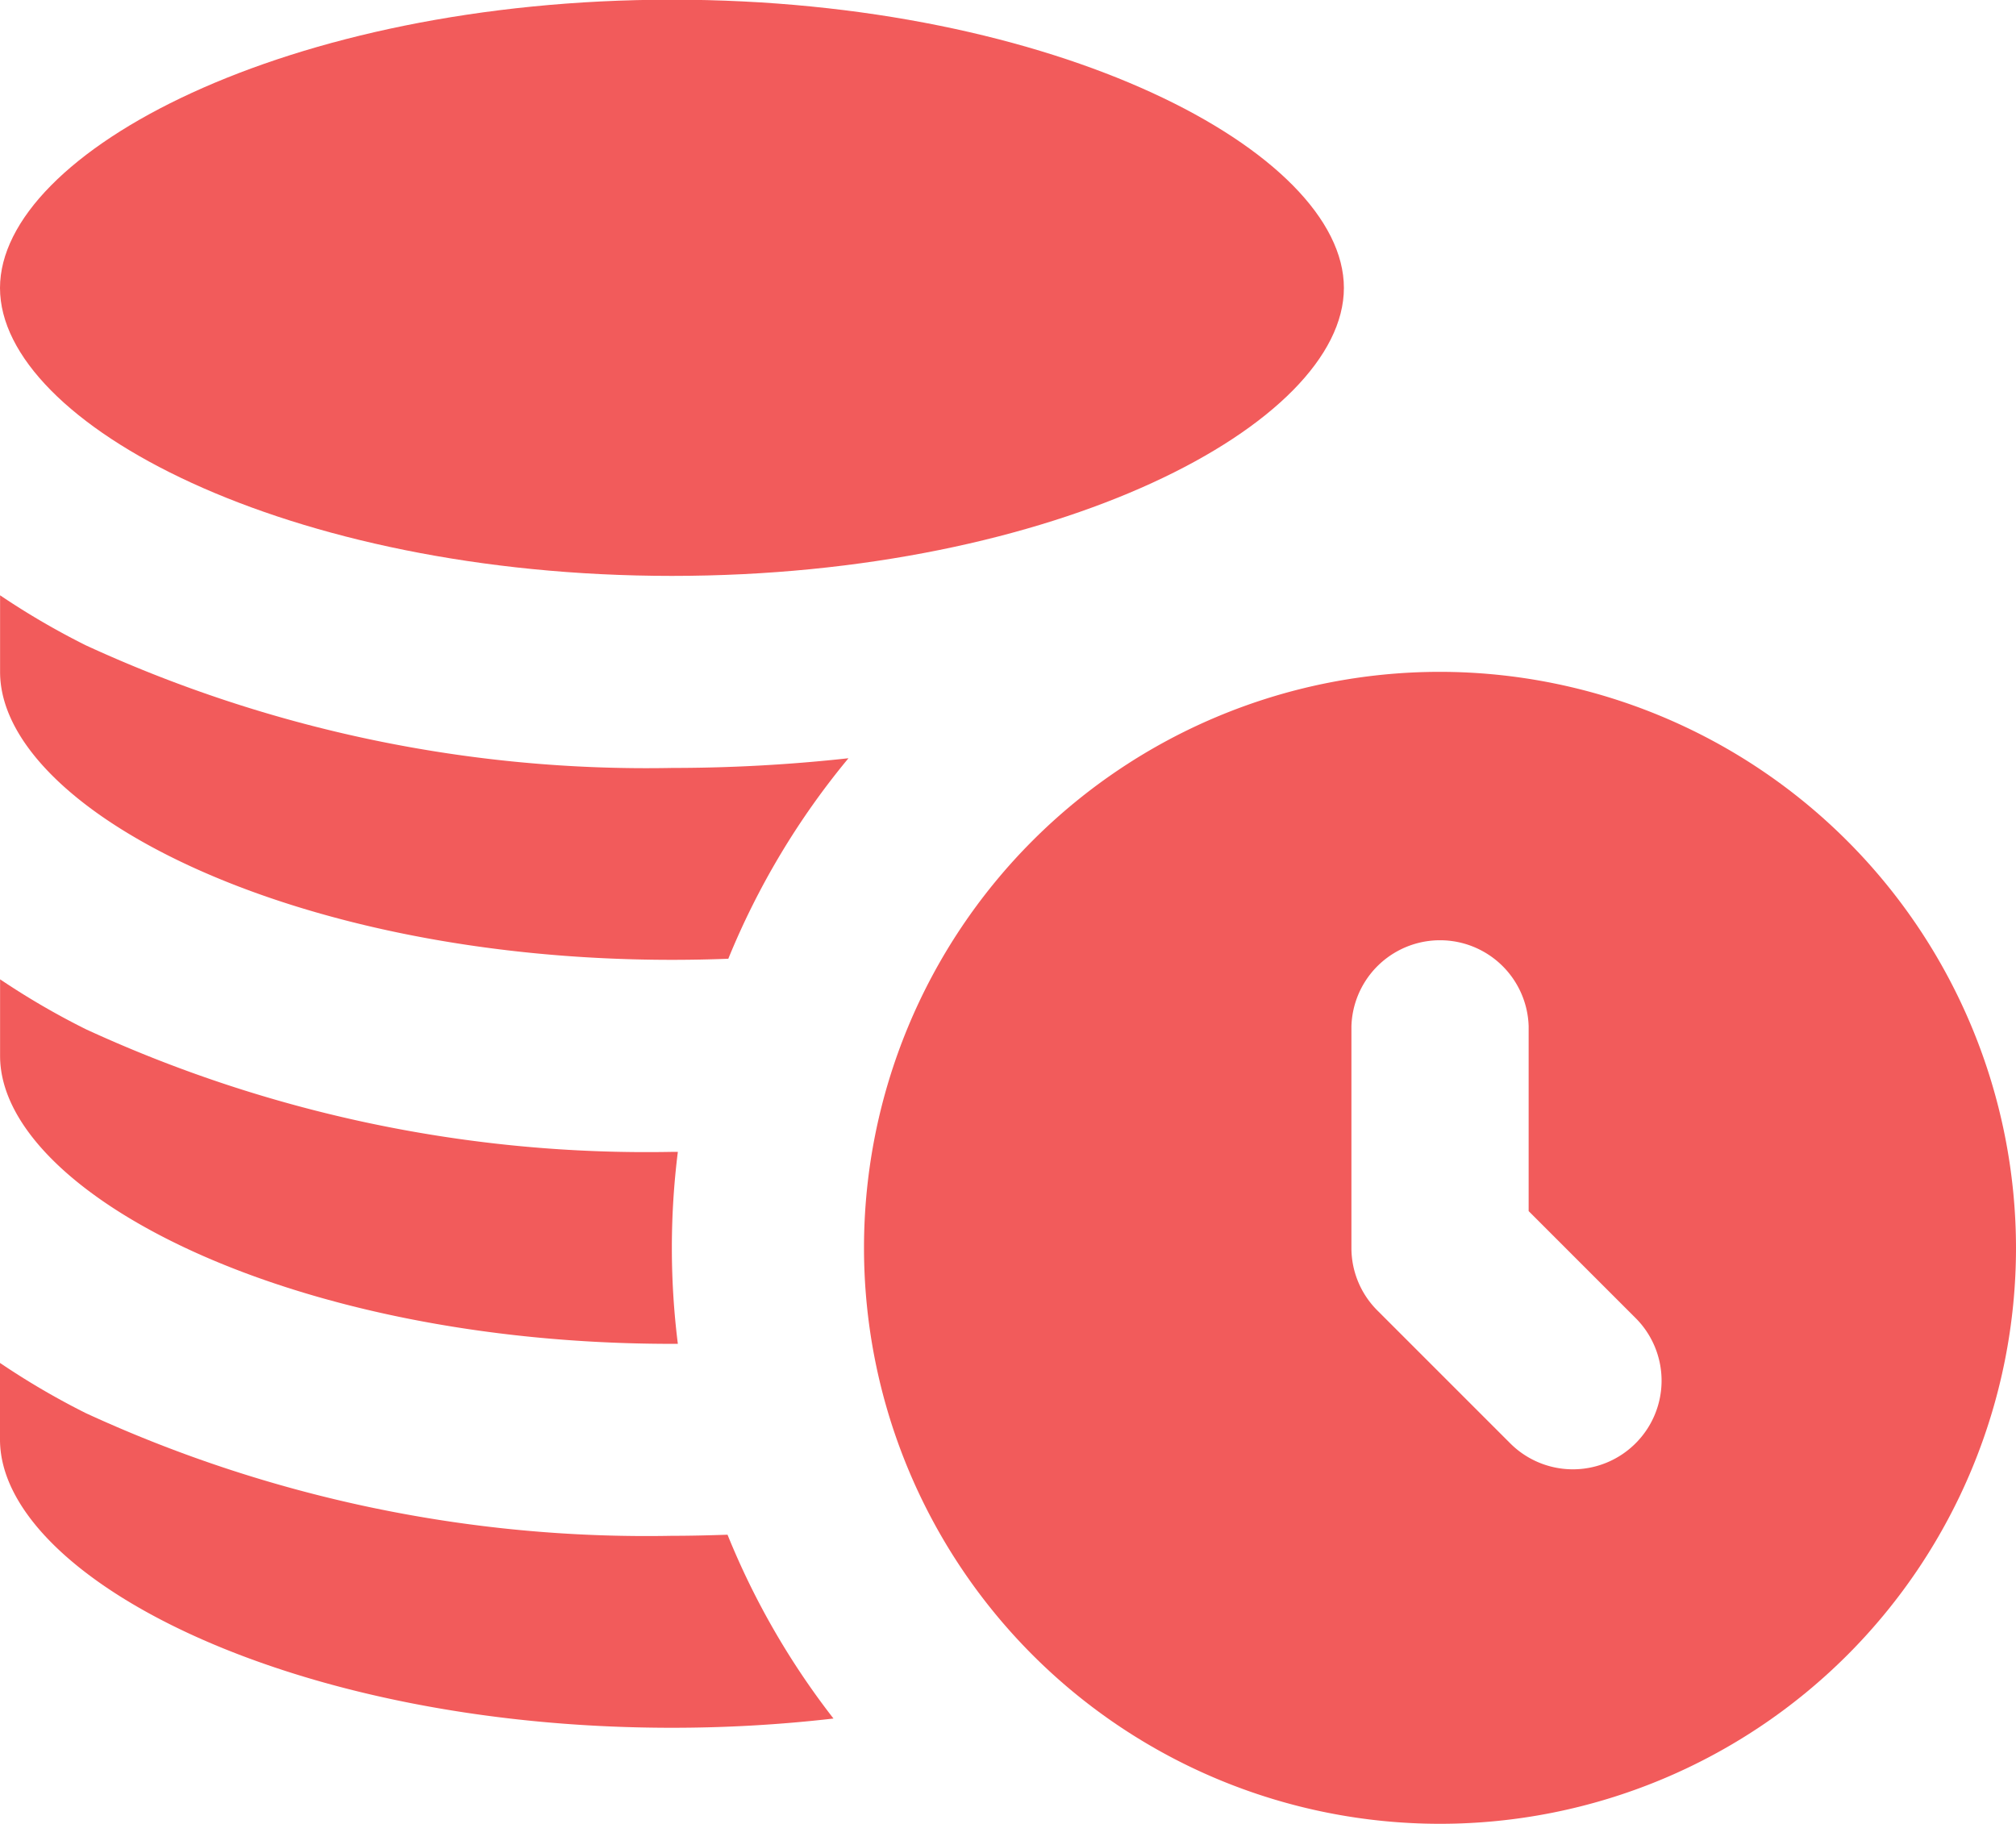 <svg xmlns="http://www.w3.org/2000/svg" width="25.97" height="23.495" viewBox="0 0 25.97 23.495">
  <g id="XMLID_90_" transform="translate(0.001 -15.004)">
    <path id="XMLID_91_" d="M8.656,22.423c4.954,0,8.656-1.958,8.656-3.71S13.61,15,8.656,15,0,16.963,0,18.714,3.7,22.423,8.656,22.423Z" transform="translate(-0.001)" fill="#f25b5b"/>
    <path id="XMLID_92_" d="M8.656,232.7a18.122,18.122,0,0,0,2.081-.119,9.9,9.9,0,0,1-1.365-2.368c-.238.008-.476.014-.716.014a17.264,17.264,0,0,1-7.548-1.579A9.8,9.8,0,0,1,0,228v.987C0,230.742,3.7,232.7,8.656,232.7Z" transform="translate(-0.001 -195.438)" fill="#f25b5b"/>
    <path id="XMLID_93_" d="M8.655,172.709h.076a9.947,9.947,0,0,1,0-2.473H8.655a17.265,17.265,0,0,1-7.548-1.579A9.806,9.806,0,0,1,0,168.013V169C0,170.751,3.7,172.709,8.655,172.709Z" transform="translate(0 -140.393)" fill="#f25b5b"/>
    <path id="XMLID_102_" d="M8.655,112.717q.368,0,.726-.014a9.908,9.908,0,0,1,1.548-2.583,20.784,20.784,0,0,1-2.275.125,17.265,17.265,0,0,1-7.548-1.579A9.809,9.809,0,0,1,0,108.021v.987C0,110.759,3.7,112.717,8.655,112.717Z" transform="translate(0 -85.348)" fill="#f25b5b"/>
    <path id="Path_17507" data-name="Path 17507" d="M18.42,11a7.42,7.42,0,1,0,7.42,7.42A7.429,7.429,0,0,0,18.42,11Zm2.519,9.939a1.141,1.141,0,0,1-1.614,0l-1.712-1.712a1.137,1.137,0,0,1-.334-.807V15.566a1.142,1.142,0,0,1,2.283,0v2.381l1.378,1.378A1.14,1.14,0,0,1,20.939,20.939Z" transform="translate(0.129 12.659)" fill="#f25b5b"/>
  </g>
</svg>
